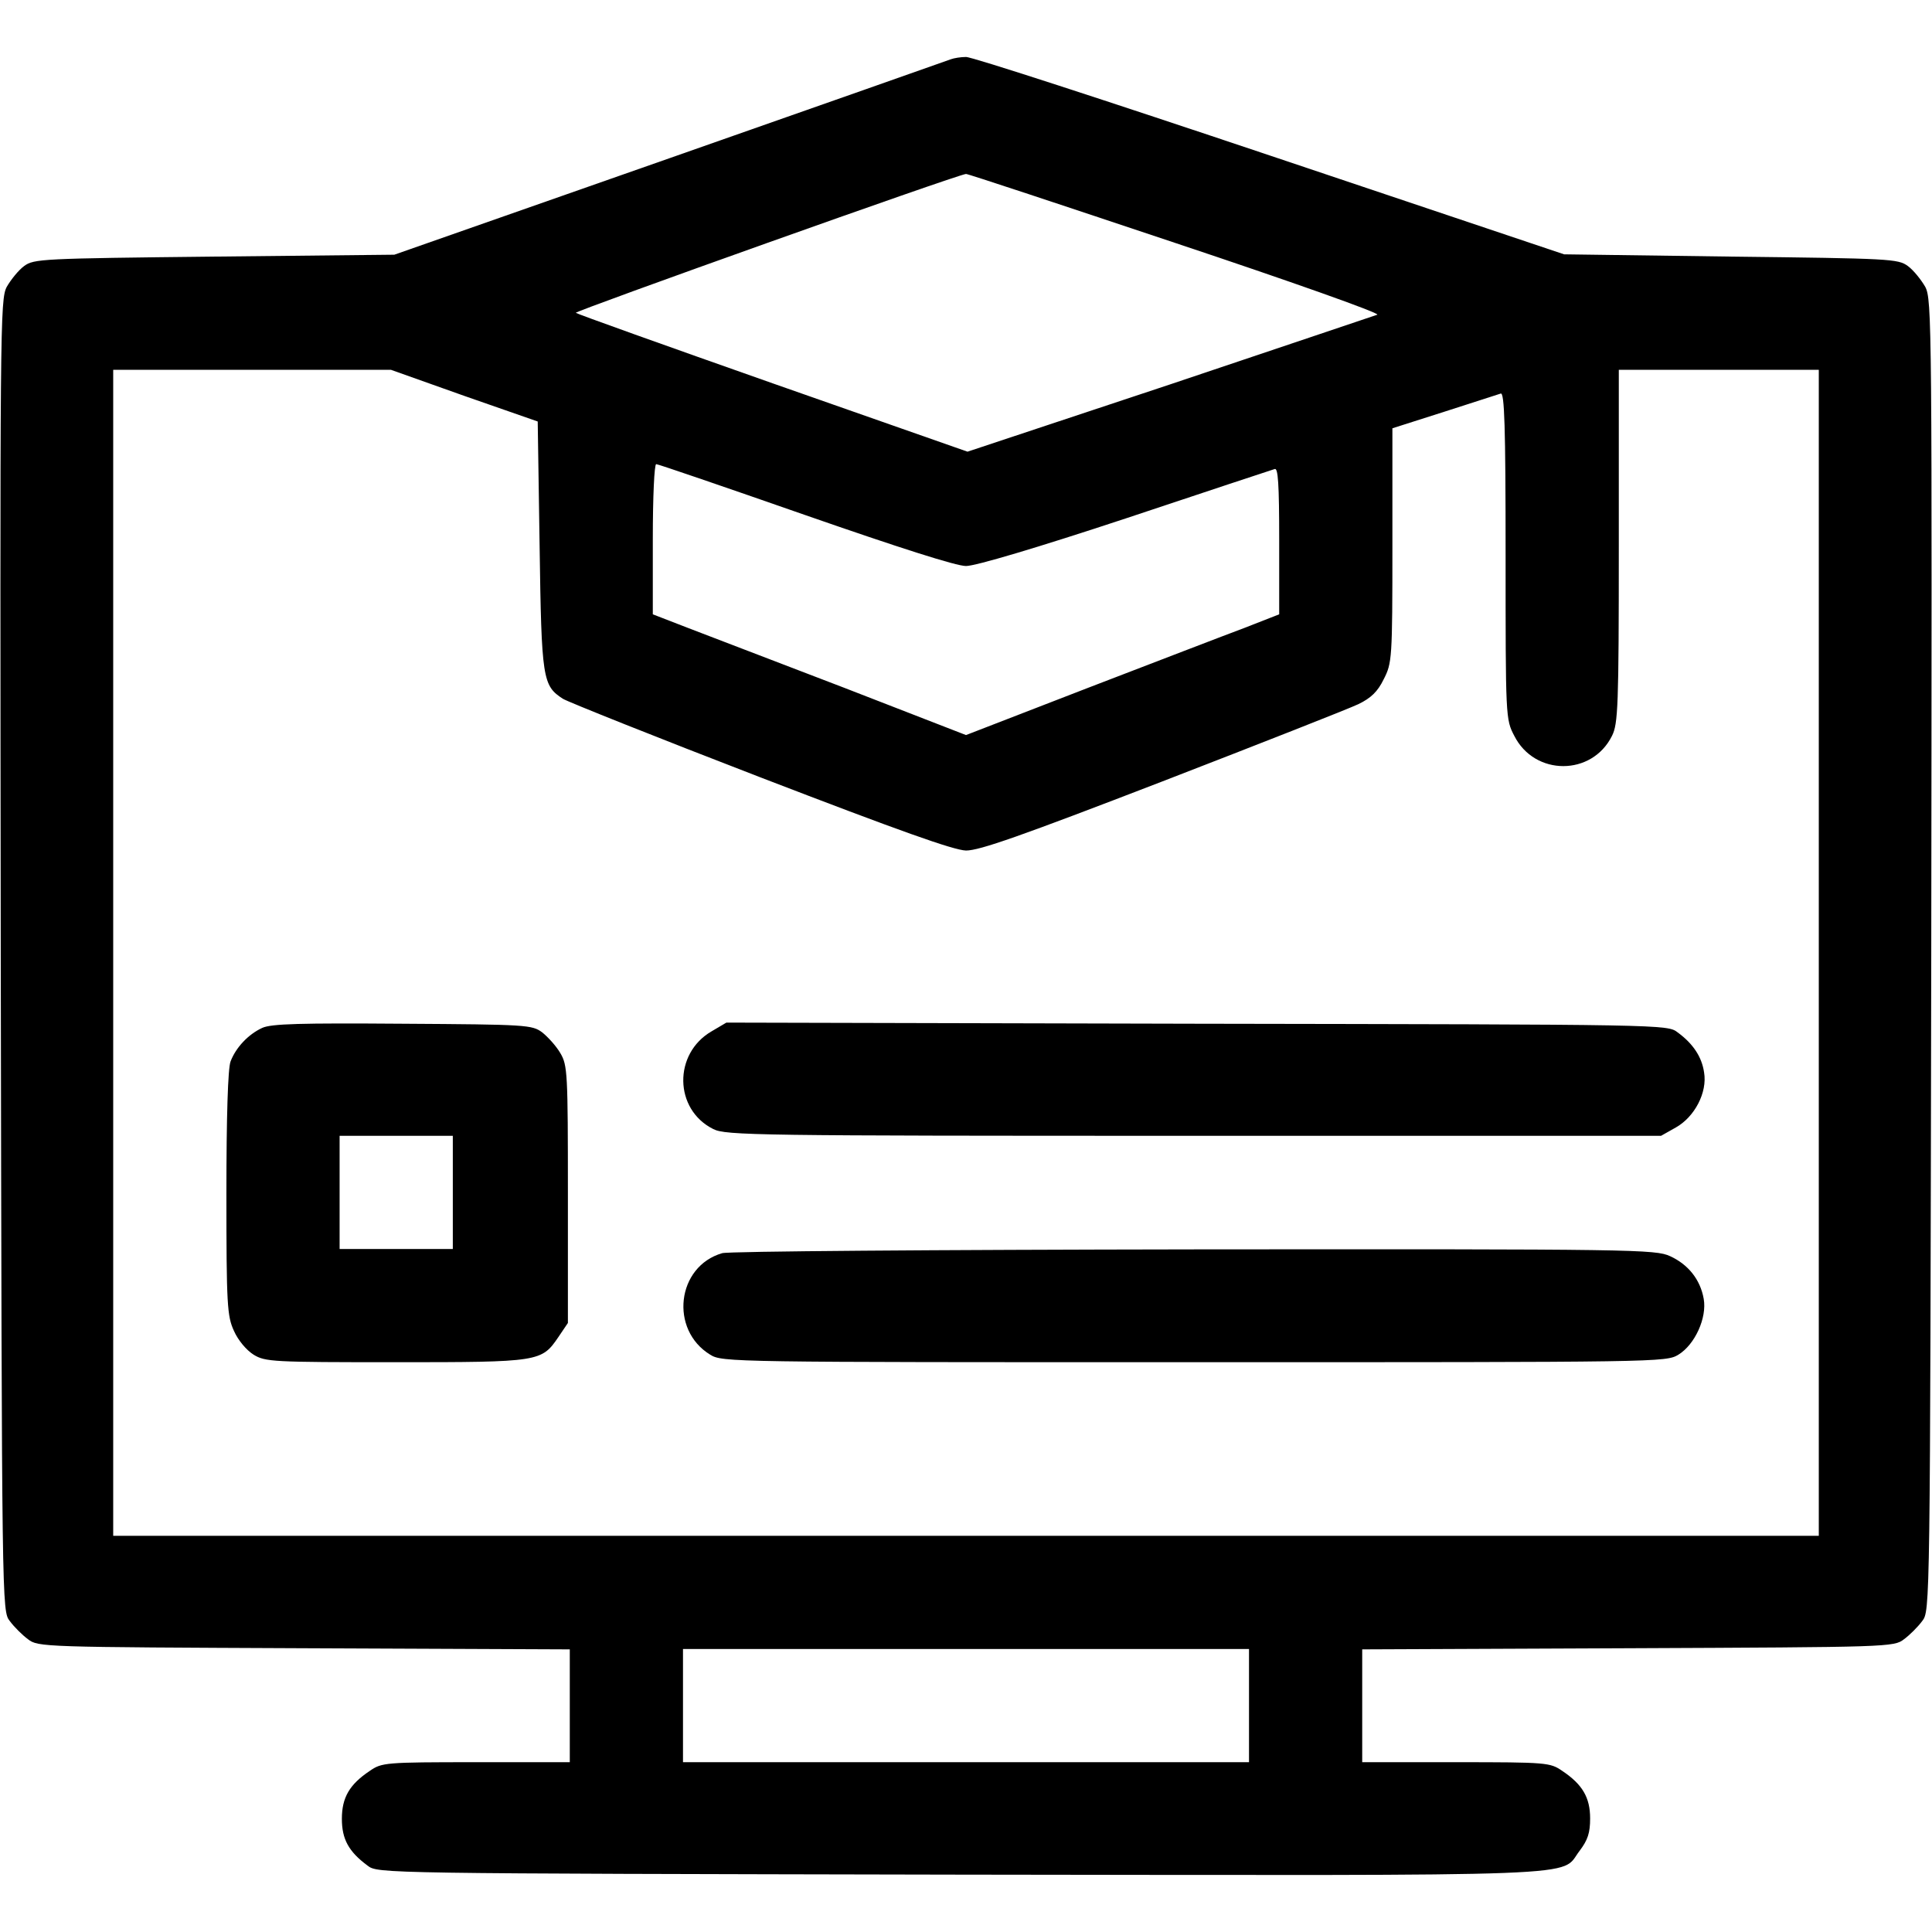 <?xml version="1.0" standalone="no"?>
<!DOCTYPE svg PUBLIC "-//W3C//DTD SVG 20010904//EN"
 "http://www.w3.org/TR/2001/REC-SVG-20010904/DTD/svg10.dtd">
<svg version="1.0" xmlns="http://www.w3.org/2000/svg"
 width="512pt" height="512pt" viewBox="0 0 512 512"
 preserveAspectRatio="xMidYMid meet">

<g transform="translate(0,512) scale(0.1,-0.1)"
fill="#000000" stroke="none">
<path d="M2520 4963 c-8 -3 -343 -121 -745 -262 l-730 -256 -477 -5 c-459 -5
-478 -6 -504 -25 -15 -11 -35 -36 -46 -55 -18 -34 -18 -95 -16 -1772 3 -1736
3 -1737 24 -1764 11 -15 33 -37 48 -48 27 -21 38 -21 732 -24 l704 -3 0 -149
0 -150 -249 0 c-241 0 -249 -1 -281 -23 -54 -36 -74 -71 -74 -127 0 -54 18
-87 68 -124 27 -21 30 -21 1572 -24 1706 -2 1586 -7 1640 63 22 29 28 48 28
86 0 55 -20 90 -74 126 -32 22 -40 23 -281 23 l-249 0 0 150 0 149 704 3 c694
3 705 3 732 24 15 11 37 33 48 48 21 27 21 28 24 1764 2 1677 2 1738 -16 1772
-11 19 -31 44 -46 55 -26 19 -45 20 -469 25 l-442 6 -780 262 c-429 144 -791
262 -805 261 -14 0 -32 -3 -40 -6z m595 -487 c303 -101 543 -186 535 -190 -8
-3 -256 -86 -550 -185 l-536 -178 -516 181 c-284 100 -519 184 -522 187 -5 4
1010 366 1034 368 3 1 253 -82 555 -183z m-1885 -405 l195 -68 5 -329 c5 -355
8 -371 62 -406 13 -8 248 -102 523 -208 369 -142 512 -193 545 -194 36 0 144
38 520 183 261 101 495 193 520 205 33 16 51 33 67 66 22 43 23 53 23 355 l0
310 138 44 c75 24 143 46 149 48 10 4 13 -86 13 -429 0 -430 0 -434 23 -478
54 -107 206 -107 259 0 16 32 18 77 18 503 l0 467 265 0 265 0 0 -1545 0
-1545 -2260 0 -2260 0 0 1545 0 1545 368 0 368 0 194 -69z m904 -316 c250 -87
400 -135 426 -135 25 0 187 48 423 126 210 70 388 129 395 131 9 4 12 -38 12
-190 l0 -195 -92 -36 c-51 -19 -238 -91 -415 -159 l-323 -125 -322 125 c-178
68 -365 140 -415 159 l-93 36 0 199 c0 113 4 199 9 199 5 0 183 -61 395 -135z
m1176 -3155 l0 -150 -750 0 -750 0 0 150 0 150 750 0 750 0 0 -150z"/>
<path d="M695 2396 c-37 -17 -70 -52 -84 -89 -7 -18 -11 -146 -11 -350 0 -296
2 -325 20 -364 11 -25 33 -51 52 -63 31 -19 50 -20 376 -20 383 0 387 1 432
67 l25 37 0 340 c0 323 -1 343 -20 375 -11 19 -33 43 -48 55 -27 20 -40 21
-370 23 -270 2 -348 0 -372 -11z m505 -436 l0 -150 -150 0 -150 0 0 150 0 150
150 0 150 0 0 -150z"/>
<path d="M1886 2387 c-102 -59 -100 -207 4 -259 33 -17 114 -18 1274 -18
l1238 0 39 22 c50 28 84 93 75 146 -6 41 -29 76 -70 106 -27 21 -32 21 -1274
23 l-1247 3 -39 -23z"/>
<path d="M1914 1799 c-121 -35 -140 -203 -32 -269 32 -20 53 -20 1283 -20
1237 0 1250 0 1283 20 44 27 76 98 67 148 -9 51 -41 91 -89 113 -39 18 -92 19
-1261 18 -692 -1 -1233 -5 -1251 -10z"/>
</g>
</svg>
